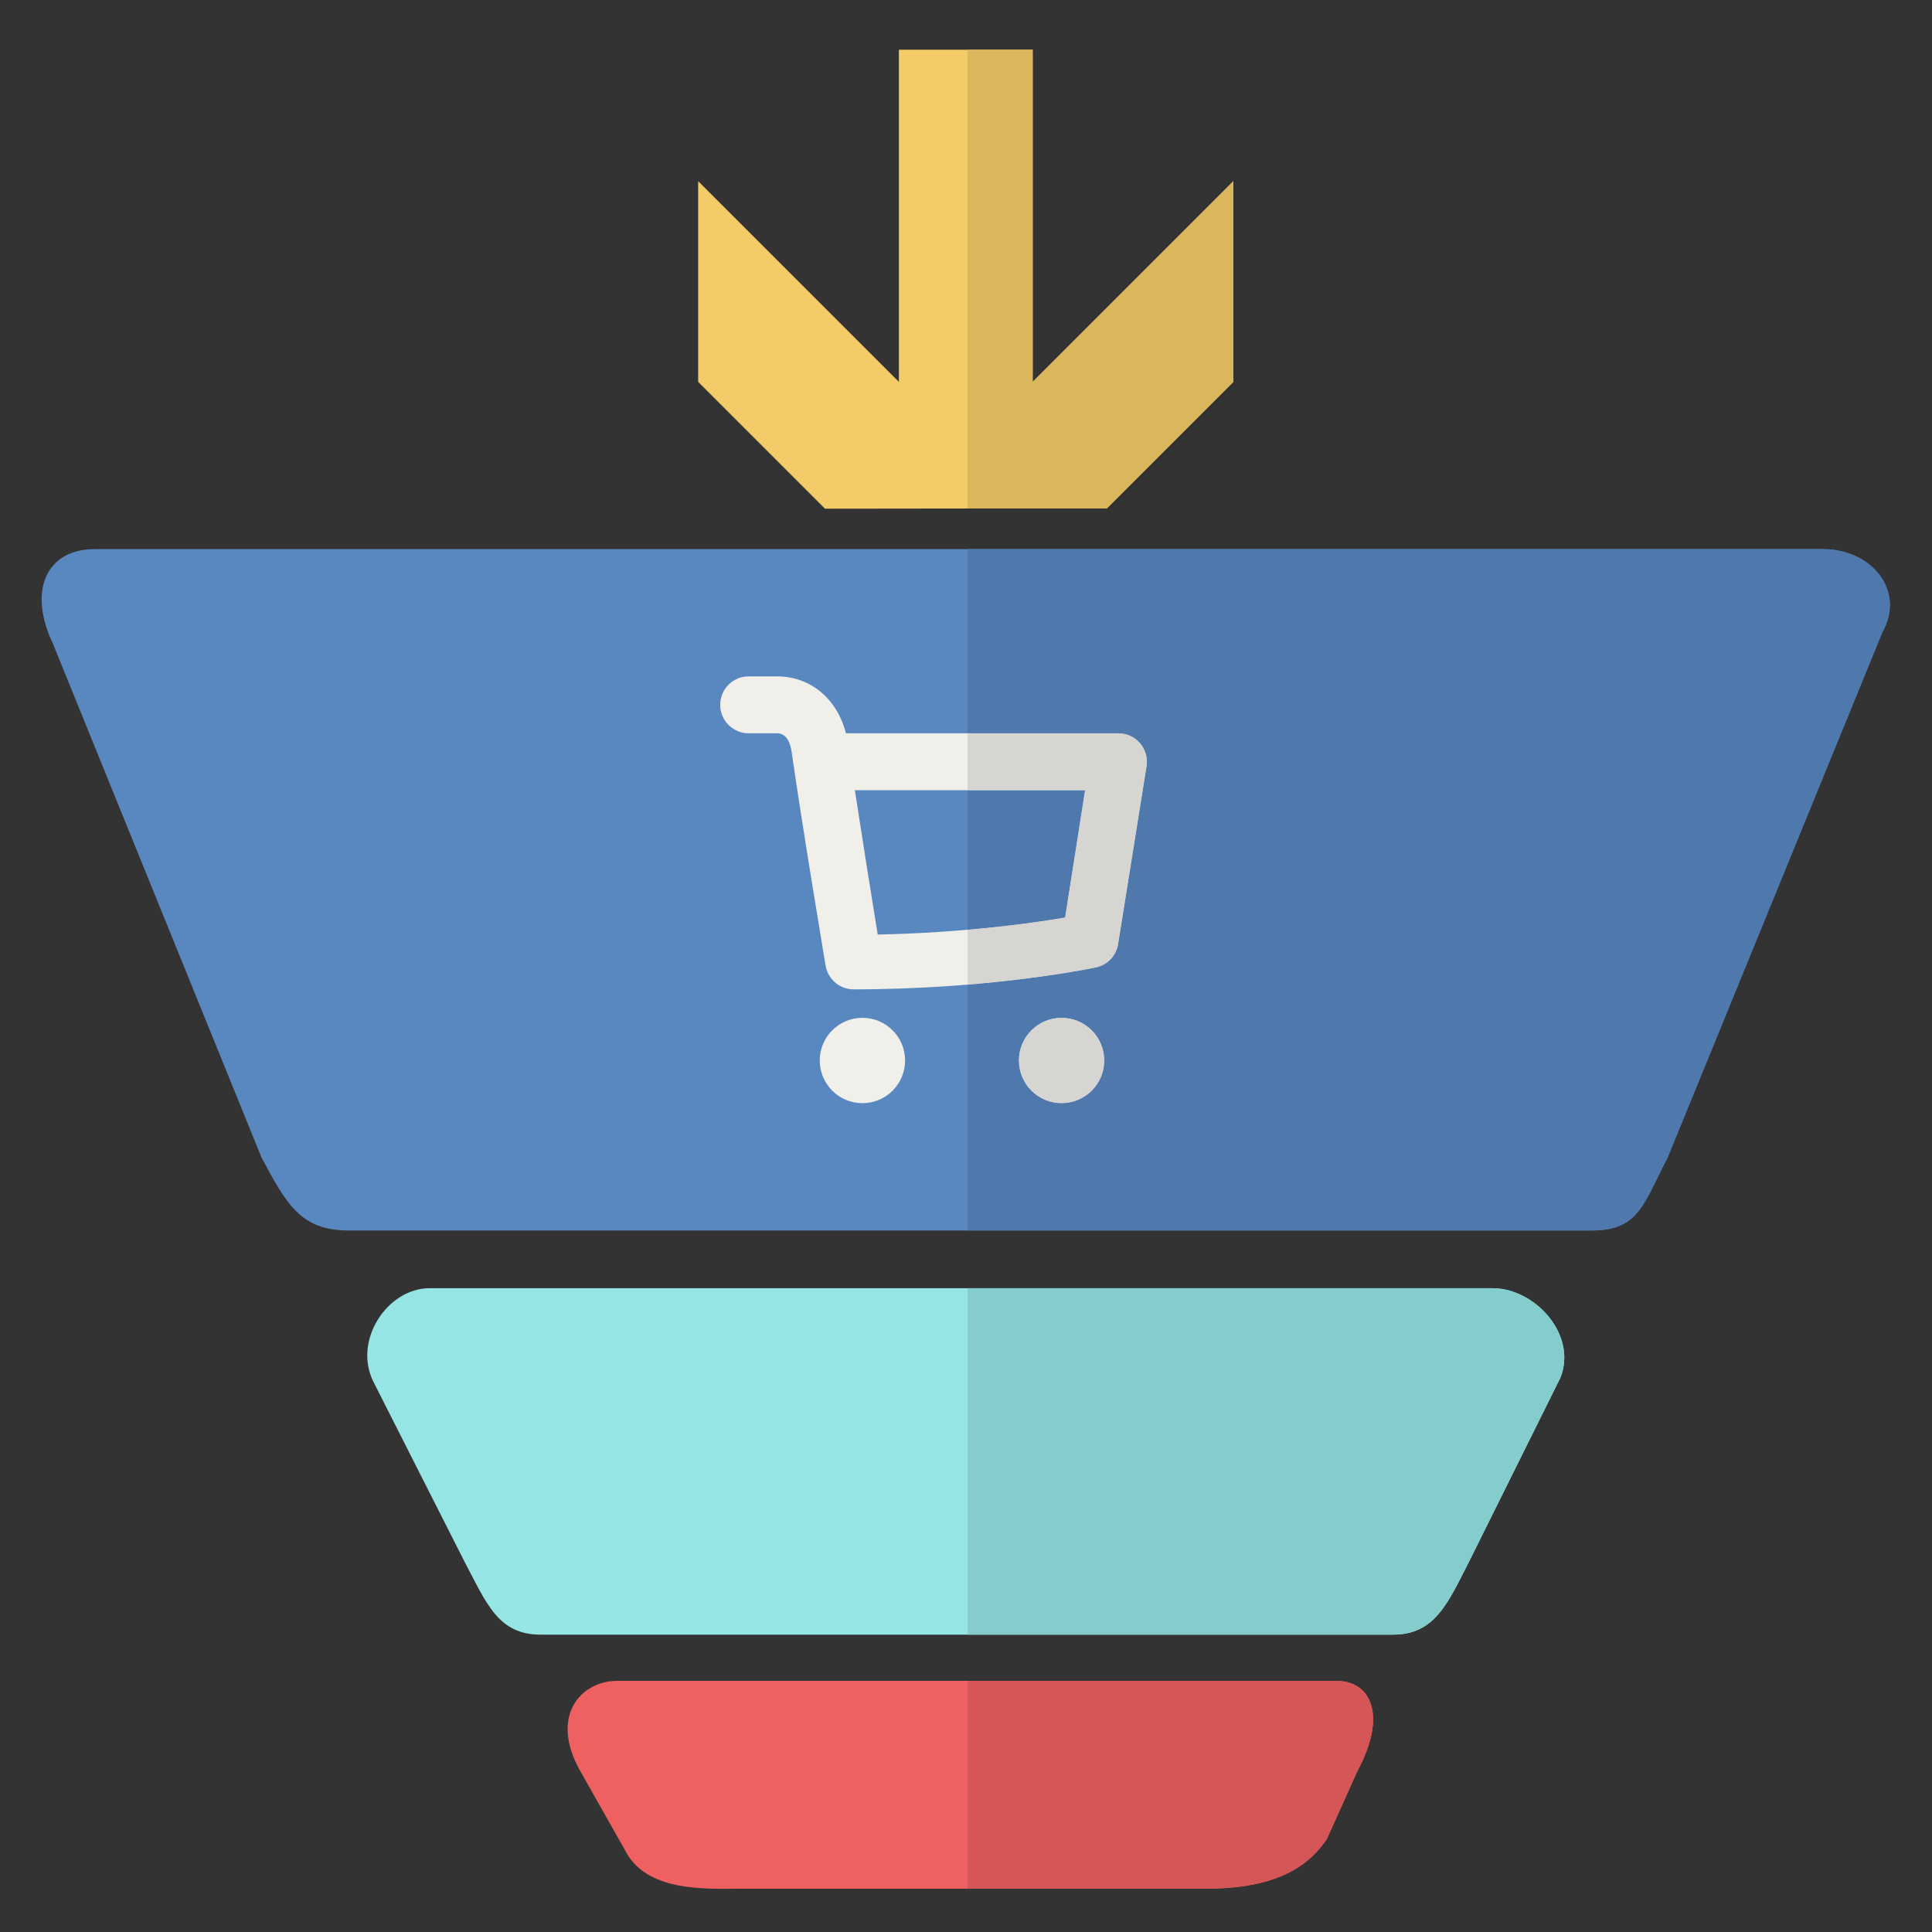 <?xml version="1.0" encoding="utf-8"?>
<!-- Generator: Adobe Illustrator 17.0.1, SVG Export Plug-In . SVG Version: 6.00 Build 0)  -->
<!DOCTYPE svg PUBLIC "-//W3C//DTD SVG 1.1//EN" "http://www.w3.org/Graphics/SVG/1.1/DTD/svg11.dtd">
<svg version="1.1" id="Layer_1" xmlns="http://www.w3.org/2000/svg" xmlns:xlink="http://www.w3.org/1999/xlink" x="0px" y="0px"
	 width="170px" height="170px" viewBox="0 0 170 170" enable-background="new 0 0 170 170" xml:space="preserve">
<rect x="0" y="0" width="170" height="170" fill="#333333" stroke="none"/>
<path fill-rule="evenodd" clip-rule="evenodd" fill="#5988C1" d="M146.727,101.872c-2.098,3.978-2.466,6.4-6.687,6.4H30.663
	c-4.221,0-5.458-2.34-7.643-6.4L4.643,56.607c-2.209-4.678-0.539-8.289,3.682-8.289h152.08c4.221,0,7.324,3.611,5.204,7.361
	L146.727,101.872"/>
<path fill="#F0EFEA" d="M75.22,69.532c0.687,4.455,1.542,9.86,2.012,12.699c7.592-0.146,13.684-1.02,16.489-1.494l1.759-11.205
	H75.22 M100.887,67.427l-2.502,15.646c-0.163,1.019-0.941,1.839-1.95,2.051c-0.376,0.08-9.258,1.931-21.319,1.931
	c-1.222,0-2.264-0.883-2.47-2.085c-0.018-0.125-2.073-12.357-2.992-18.838c-0.086-0.601-0.366-1.609-1.277-1.609h-2.503
	c-1.382,0-2.503-1.12-2.503-2.504c0-1.38,1.121-2.503,2.503-2.503h2.503c2.947,0,5.288,1.981,6.056,5.006h23.986
	c0.733,0,1.428,0.324,1.902,0.88C100.797,65.966,101.002,66.704,100.887,67.427 M93.41,97.07c-2.073,0-3.755-1.682-3.755-3.755
	c0-2.073,1.682-3.755,3.755-3.755s3.755,1.682,3.755,3.755C97.165,95.388,95.483,97.07,93.41,97.07 M75.886,97.07
	c-2.073,0-3.755-1.682-3.755-3.755c0-2.073,1.682-3.755,3.755-3.755c2.073,0,3.755,1.682,3.755,3.755
	C79.641,95.388,77.959,97.07,75.886,97.07"/>
<polyline fill="#F4CC67" points="90.867,33.599 90.867,4.375 79.094,4.375 79.094,33.599 61.433,15.939 61.433,33.599 
	72.595,44.761 97.396,44.731 108.528,33.599 108.528,15.939 90.867,33.599 "/>
<path fill-rule="evenodd" clip-rule="evenodd" fill="#95E5E5" d="M129.299,137.342c-1.896,3.707-3.018,6.495-6.742,6.495H47.579
	c-3.723,0-4.74-2.684-6.742-6.495l-7.898-15.595c-1.997-3.699,1.127-8.395,4.85-8.395h93.543c3.724,0,7.479,4.079,5.974,7.873
	L129.299,137.342"/>
<path fill-rule="evenodd" clip-rule="evenodd" fill="#EF6060" d="M116.761,161.8c-1.913,2.892-5.195,4.398-10.761,4.392H65.111
	c-3.099,0-8.335,0.314-10.176-3.497l-3.798-6.716c-2.913-5.021,0.045-8.078,3.143-8.078h63.287c3.099,0,4.499,3.056,1.884,7.911
	L116.761,161.8"/>
<path fill="#4F79AC" d="M95.48,69.532H85.145V81.81c3.837-0.332,6.838-0.78,8.575-1.074L95.48,69.532 M93.41,97.07
	c-2.073,0-3.755-1.682-3.755-3.755c0-2.073,1.682-3.755,3.755-3.755s3.755,1.682,3.755,3.755
	C97.165,95.388,95.483,97.07,93.41,97.07 M160.406,48.318h-75.26v16.207h13.272c0.733,0,1.428,0.324,1.902,0.88
	c0.478,0.562,0.683,1.299,0.568,2.022l-2.502,15.646c-0.163,1.019-0.941,1.839-1.95,2.051c-0.261,0.056-4.617,0.964-11.288,1.514
	v21.632h54.894c4.221,0,4.589-2.421,6.687-6.4l18.883-46.193C167.73,51.929,164.627,48.318,160.406,48.318"/>
<path fill="#D6D5D1" d="M93.41,89.559c-2.073,0-3.755,1.682-3.755,3.755c0,2.073,1.682,3.755,3.755,3.755s3.755-1.682,3.755-3.755
	C97.165,91.242,95.483,89.559,93.41,89.559 M98.417,64.525H85.145v5.007H95.48l-1.759,11.205c-1.738,0.294-4.738,0.741-8.575,1.074
	v4.829c6.672-0.551,11.028-1.459,11.288-1.514c1.009-0.212,1.788-1.032,1.95-2.051l2.502-15.646
	c0.116-0.723-0.089-1.461-0.568-2.022C99.845,64.848,99.15,64.525,98.417,64.525"/>
<polyline fill="#DAB65C" points="90.867,4.375 85.145,4.375 85.145,44.746 97.396,44.731 108.528,33.599 108.528,15.939 
	90.867,33.599 90.867,4.375 "/>
<path fill="#85CDCD" d="M131.331,113.352H85.145v30.485h37.412c3.723,0,4.846-2.788,6.742-6.495l8.006-16.117
	C138.81,117.431,135.055,113.352,131.331,113.352"/>
<path fill="#D55656" d="M117.568,147.902H85.145v18.291H106c0.011,0,0.021,0,0.032,0c5.546,0,8.821-1.506,10.729-4.392l2.691-5.988
	C122.066,150.958,120.666,147.902,117.568,147.902"/>
</svg>
